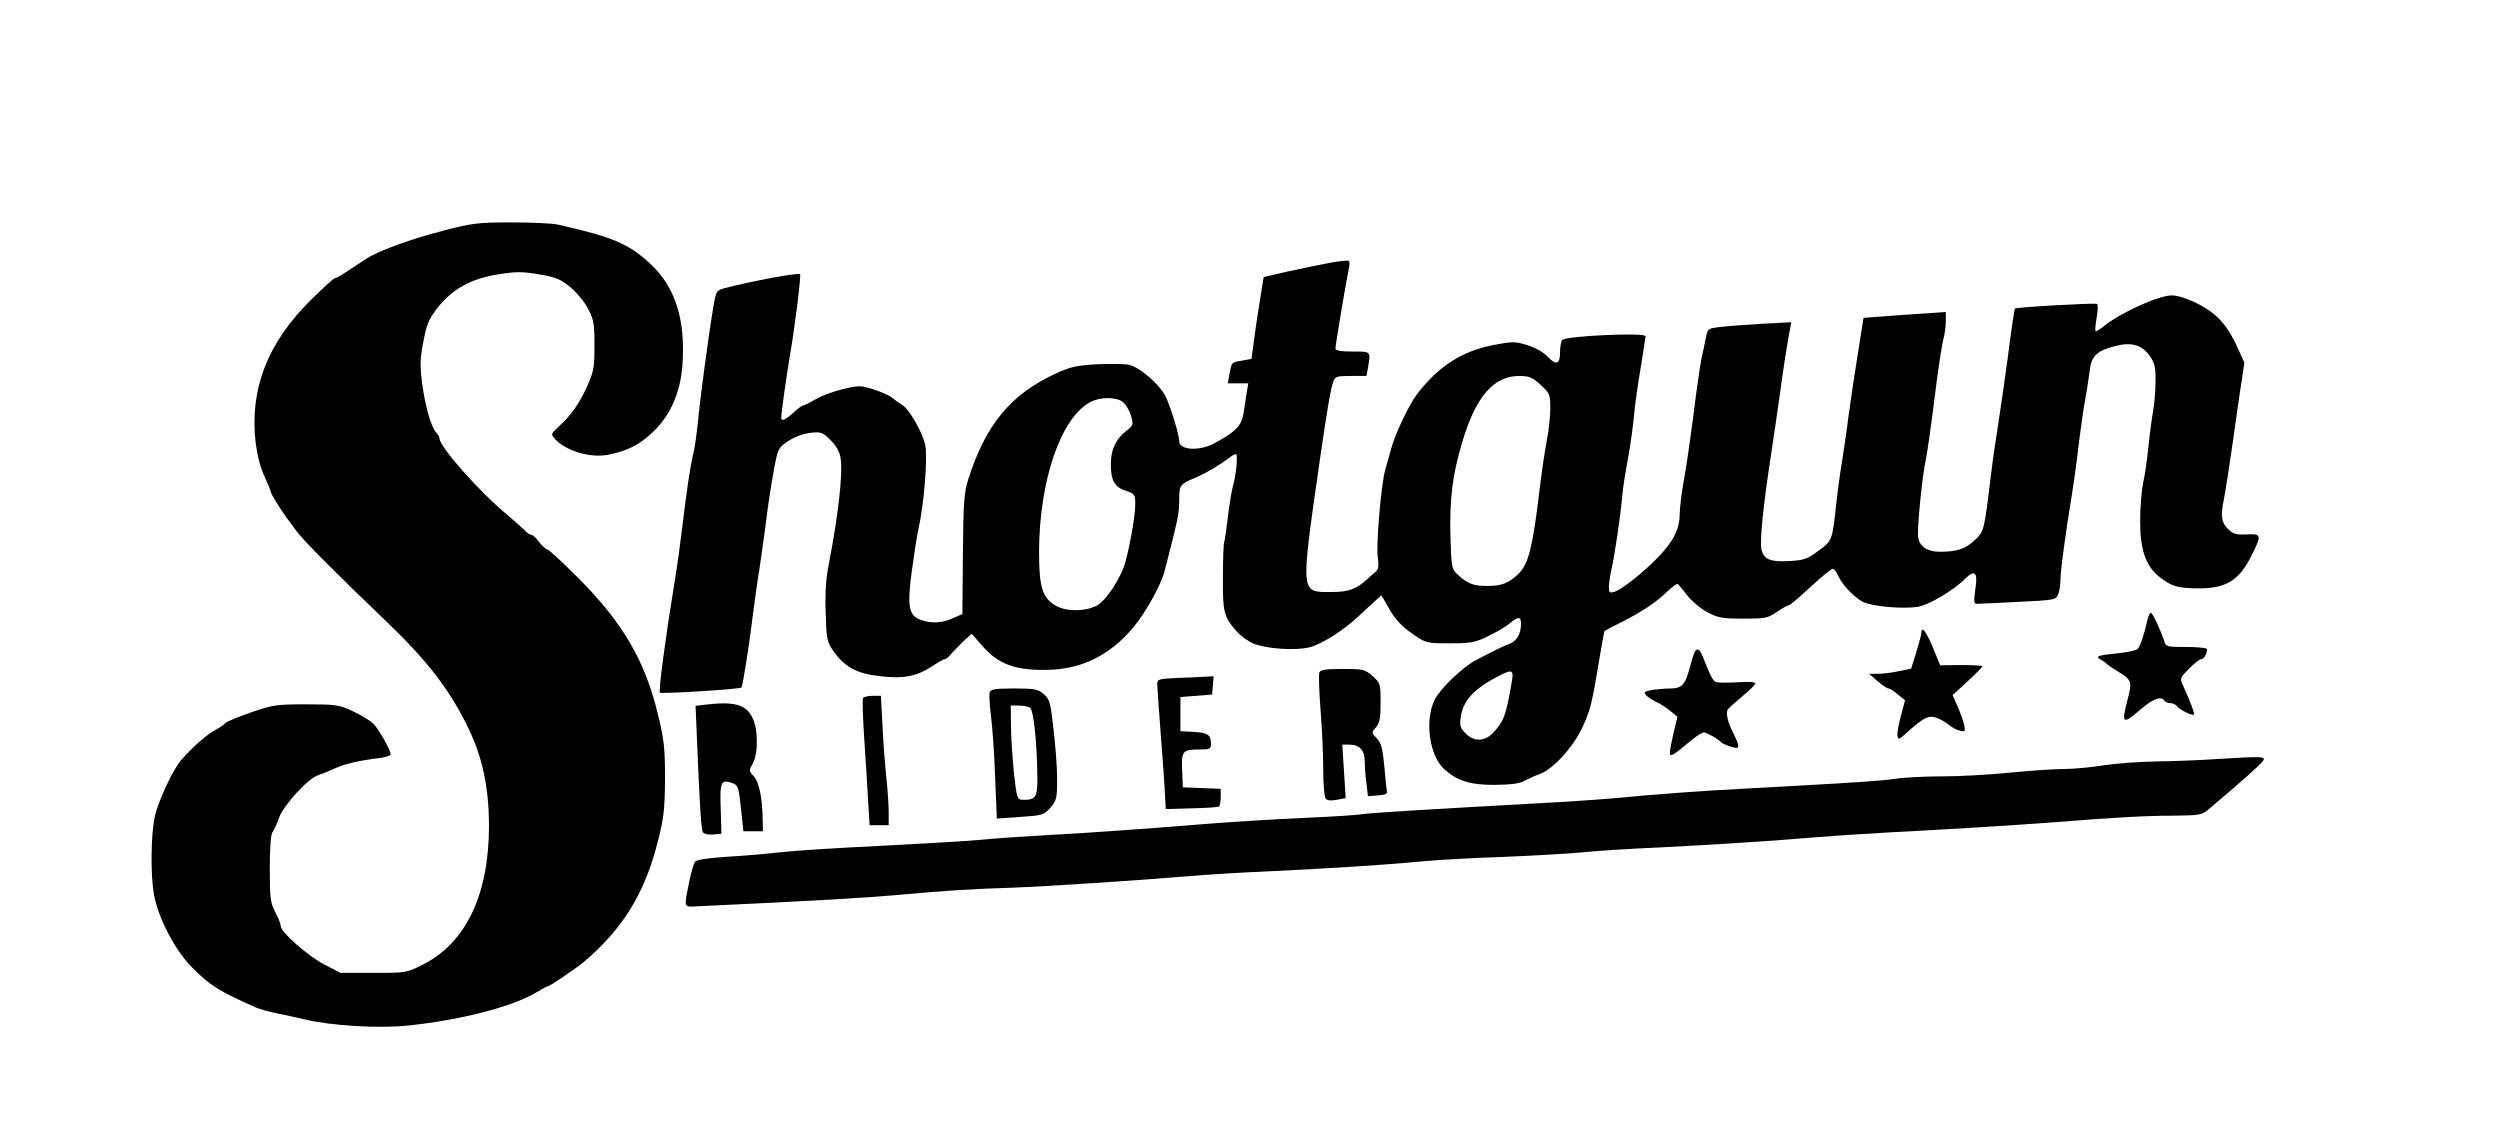 <?xml version="1.0" standalone="no"?>
<!DOCTYPE svg PUBLIC "-//W3C//DTD SVG 20010904//EN"
 "http://www.w3.org/TR/2001/REC-SVG-20010904/DTD/svg10.dtd">
<svg version="1.0" xmlns="http://www.w3.org/2000/svg"
 width="1024pt" height="468pt" viewBox="0 0 1024 468"
 preserveAspectRatio="xMidYMid meet">
<g transform="translate(0,468) scale(0.1,-0.1)"
fill="#000000" stroke="none">
<path d="M1815 3735 c-129 -33 -267 -83 -315 -115 -14 -9 -47 -31 -73 -48 -26
-18 -51 -32 -56 -32 -5 0 -48 -40 -97 -88 -179 -177 -252 -366 -227 -585 7
-53 20 -105 37 -140 14 -31 26 -59 26 -64 0 -7 45 -79 67 -108 5 -6 21 -28 37
-50 27 -37 164 -175 371 -373 170 -163 261 -283 336 -440 56 -118 81 -238 82
-392 0 -283 -93 -480 -269 -570 -69 -35 -69 -35 -204 -35 l-135 0 -68 35 c-69
37 -177 132 -177 157 0 8 -10 33 -22 56 -20 38 -23 56 -23 178 0 82 4 142 11
150 6 8 19 36 28 62 20 52 120 161 160 172 11 4 40 15 64 26 43 20 98 33 185
44 26 3 47 10 47 15 0 18 -50 106 -72 127 -13 12 -50 34 -83 50 -56 26 -69 28
-190 28 -121 0 -137 -2 -227 -33 -54 -19 -100 -38 -104 -43 -3 -5 -22 -18 -42
-29 -34 -18 -87 -64 -138 -121 -35 -39 -96 -170 -110 -234 -16 -74 -18 -241
-3 -321 18 -97 88 -230 158 -299 75 -74 102 -91 257 -161 17 -7 55 -18 85 -24
30 -6 81 -17 114 -25 114 -27 305 -38 423 -26 216 22 426 76 525 134 25 15 48
27 50 27 9 0 110 69 145 97 162 136 253 283 307 498 24 95 28 130 29 255 0
125 -4 160 -28 260 -54 224 -143 377 -327 562 -65 65 -122 118 -128 118 -6 0
-20 14 -33 30 -12 17 -27 30 -33 30 -6 0 -18 8 -26 18 -9 9 -40 37 -70 62
-114 94 -279 280 -279 315 0 5 -6 16 -14 24 -21 24 -44 106 -57 201 -9 71 -9
99 5 169 13 72 22 93 58 140 61 77 136 119 247 137 76 12 99 12 170 0 70 -12
88 -20 129 -54 26 -22 59 -62 72 -89 22 -42 25 -61 25 -148 0 -89 -3 -107 -29
-165 -33 -73 -65 -119 -116 -166 -34 -32 -35 -32 -16 -53 45 -49 148 -79 221
-63 79 17 123 40 177 90 72 67 114 161 123 272 14 190 -28 325 -134 422 -89
81 -151 107 -376 158 -22 5 -107 9 -190 9 -137 0 -161 -3 -280 -34z"/>
<path d="M5445 3603 c-38 -7 -115 -23 -170 -35 l-99 -23 -13 -80 c-7 -44 -19
-119 -25 -168 l-12 -87 -38 -7 c-44 -7 -43 -6 -52 -55 l-7 -38 42 0 42 0 -7
-42 c-4 -24 -9 -61 -13 -83 -8 -49 -33 -75 -120 -121 -61 -33 -143 -28 -143 9
0 25 -30 124 -53 178 -22 50 -109 127 -154 135 -19 4 -78 4 -131 2 -84 -5
-107 -10 -172 -40 -180 -84 -282 -207 -353 -428 -18 -57 -21 -93 -23 -310 l-2
-245 -38 -17 c-45 -20 -88 -23 -132 -7 -50 17 -57 55 -37 202 9 67 21 142 26
166 24 104 39 295 29 347 -11 54 -68 152 -97 167 -10 6 -27 18 -38 27 -11 10
-46 25 -77 35 -54 17 -60 17 -130 0 -40 -10 -90 -29 -110 -42 -21 -12 -41 -23
-46 -23 -5 0 -24 -13 -42 -30 -34 -31 -50 -37 -50 -21 0 19 21 169 35 251 21
122 47 331 42 337 -8 7 -196 -28 -308 -57 -35 -10 -36 -11 -47 -77 -19 -111
-54 -372 -63 -468 -5 -49 -13 -109 -19 -132 -13 -52 -28 -158 -45 -298 -7 -60
-21 -166 -33 -235 -38 -234 -65 -440 -59 -447 7 -6 327 14 334 21 5 5 32 174
48 306 8 63 19 142 25 175 5 33 17 116 26 185 8 69 23 168 33 220 17 93 18 95
59 123 25 17 61 30 90 34 46 5 51 3 84 -30 23 -22 37 -48 41 -73 10 -62 -8
-225 -48 -434 -12 -58 -16 -121 -13 -200 3 -105 5 -118 29 -153 47 -68 95 -95
188 -106 99 -13 155 -2 219 40 24 16 47 29 52 29 5 0 17 10 27 23 11 12 34 35
51 52 l32 29 45 -51 c62 -71 128 -97 250 -97 149 -1 269 57 367 174 51 61 113
173 128 230 57 222 60 235 60 294 0 59 3 63 70 91 44 19 94 49 135 80 10 8 23
15 27 15 10 0 1 -88 -13 -135 -4 -16 -14 -73 -20 -125 -6 -52 -13 -98 -15
-102 -2 -3 -5 -67 -5 -140 -1 -145 3 -164 57 -225 16 -18 47 -40 68 -49 54
-22 173 -30 231 -15 50 13 140 70 202 129 22 20 51 48 65 60 l26 24 34 -59
c24 -41 51 -70 92 -98 58 -40 58 -40 154 -40 86 0 104 3 157 29 33 16 73 39
88 52 36 30 47 30 47 0 0 -44 -17 -73 -52 -85 -18 -7 -49 -22 -69 -32 -20 -10
-50 -26 -65 -34 -50 -25 -144 -115 -166 -158 -44 -84 -24 -233 38 -288 54 -48
106 -64 204 -64 68 1 104 5 125 17 17 9 45 22 63 28 55 21 137 111 174 192 33
70 39 97 73 302 8 49 16 90 17 91 2 2 32 18 68 36 82 41 146 83 189 126 19 18
38 32 42 31 4 -2 22 -23 40 -47 19 -24 56 -55 83 -69 43 -23 62 -26 147 -26
89 0 100 2 136 27 22 15 43 27 49 27 5 0 45 34 89 75 44 41 85 74 91 75 6 0
17 -12 23 -28 15 -35 64 -88 101 -107 36 -19 161 -30 224 -21 45 7 147 67 196
116 36 36 50 26 43 -27 -10 -76 -10 -78 12 -76 11 0 87 4 168 8 145 7 148 8
158 32 5 13 9 43 9 66 1 37 18 166 49 357 6 36 18 124 26 195 9 72 21 155 27
185 6 30 13 79 17 109 7 63 28 84 107 104 65 17 108 4 141 -43 19 -28 23 -47
22 -105 0 -38 -5 -92 -10 -120 -5 -27 -14 -92 -19 -144 -5 -52 -15 -120 -22
-150 -6 -31 -12 -101 -12 -156 0 -118 23 -183 79 -228 49 -39 77 -47 163 -47
110 0 163 33 212 130 45 89 44 94 -17 91 -45 -2 -56 1 -78 23 -27 27 -30 53
-15 126 5 25 21 126 35 225 14 99 30 214 37 255 l11 75 -35 76 c-25 52 -50 87
-83 117 -48 42 -136 82 -180 82 -54 0 -213 -73 -279 -127 -16 -13 -30 -22 -33
-19 -2 2 0 27 5 55 5 28 6 54 1 56 -8 5 -330 -13 -336 -19 -2 -2 -15 -88 -28
-192 -14 -104 -32 -229 -40 -279 -8 -49 -22 -144 -30 -210 -28 -232 -28 -232
-68 -269 -38 -35 -72 -46 -141 -46 -51 0 -82 20 -89 57 -6 30 16 254 32 325 5
24 21 135 35 248 14 113 30 221 36 240 5 19 10 52 10 74 l0 38 -87 -6 c-49 -3
-124 -8 -169 -12 l-81 -6 -17 -107 c-9 -58 -21 -133 -26 -166 -5 -33 -14 -96
-20 -140 -5 -44 -17 -123 -25 -175 -9 -52 -20 -135 -25 -185 -15 -138 -16
-141 -73 -182 -44 -33 -59 -38 -118 -41 -77 -5 -105 7 -114 47 -8 36 8 187 41
401 14 91 29 199 35 240 11 83 26 183 38 247 l8 43 -116 -6 c-64 -4 -141 -9
-171 -13 -55 -6 -55 -6 -63 -46 -5 -22 -12 -60 -18 -85 -5 -25 -21 -133 -34
-240 -14 -107 -32 -229 -40 -270 -8 -41 -14 -98 -15 -125 0 -61 -25 -112 -89
-178 -57 -59 -148 -132 -178 -141 -20 -6 -23 -4 -23 21 0 15 5 46 10 68 12 49
37 217 45 305 3 36 13 97 20 135 8 39 20 117 26 175 5 58 19 156 30 218 10 63
19 119 19 125 0 16 -331 1 -342 -16 -4 -6 -8 -29 -8 -49 0 -50 -16 -56 -50
-20 -16 18 -49 37 -83 48 -53 16 -59 16 -144 0 -127 -26 -221 -86 -310 -202
-30 -39 -89 -163 -103 -216 -7 -24 -18 -63 -25 -88 -18 -59 -40 -318 -31 -369
4 -30 2 -43 -9 -53 -9 -7 -24 -20 -33 -29 -48 -43 -77 -54 -150 -54 -126 0
-125 -13 -49 520 33 230 48 315 58 342 8 21 15 23 72 23 l64 0 7 38 c10 64 12
62 -64 62 -51 0 -70 4 -70 13 0 16 48 299 56 332 3 12 2 25 -3 27 -4 2 -39 -2
-78 -9z m865 -499 c38 -35 40 -39 40 -96 0 -32 -6 -91 -14 -131 -8 -40 -22
-135 -31 -212 -27 -225 -44 -293 -83 -333 -42 -41 -69 -52 -133 -52 -54 0 -79
10 -118 46 -25 23 -26 30 -30 154 -4 156 8 255 49 391 54 183 128 269 232 269
41 0 54 -5 88 -36z m-1713 -69 c13 -9 28 -34 35 -56 11 -40 11 -41 -20 -65
-42 -33 -62 -77 -62 -135 0 -67 15 -94 61 -109 38 -13 39 -15 39 -59 -1 -45
-18 -146 -39 -229 -18 -68 -81 -164 -121 -184 -49 -24 -127 -23 -167 2 -54 32
-67 77 -67 220 1 290 88 546 208 612 39 22 105 23 133 3z m1597 -1137 c-25
-150 -34 -173 -79 -220 -34 -36 -77 -37 -112 -2 -21 21 -25 32 -20 65 9 69 54
118 157 171 50 26 60 24 54 -14z"/>
<path d="M8795 2138 c-9 -45 -27 -101 -38 -115 -4 -6 -38 -14 -75 -18 -90 -9
-103 -13 -77 -27 11 -6 22 -14 25 -18 3 -3 21 -16 41 -28 60 -36 63 -43 45
-112 -28 -107 -23 -110 53 -45 51 44 83 55 96 35 3 -5 15 -10 25 -10 10 0 23
-6 27 -13 9 -13 63 -40 69 -34 4 4 -14 53 -43 116 -15 33 -15 33 23 72 21 21
43 39 50 39 11 0 24 21 24 41 0 5 -38 9 -84 9 -79 0 -85 1 -91 23 -15 46 -48
117 -55 117 -5 0 -11 -15 -15 -32z"/>
<path d="M7870 2088 c0 -7 -10 -43 -21 -80 l-21 -67 -50 -10 c-27 -6 -65 -11
-86 -11 l-36 0 34 -30 c19 -16 40 -30 45 -30 6 0 23 -11 39 -25 l29 -23 -17
-65 c-10 -36 -16 -73 -14 -82 3 -15 6 -14 29 6 81 73 100 82 136 67 15 -6 37
-19 48 -29 11 -9 30 -19 43 -22 21 -5 23 -3 17 25 -4 16 -16 50 -27 75 l-20
46 61 56 c34 31 61 59 61 62 0 3 -39 5 -87 5 l-86 -1 -30 73 c-27 65 -47 91
-47 60z"/>
<path d="M6925 1959 c-21 -83 -34 -99 -83 -99 -20 0 -54 -3 -75 -6 -31 -6 -35
-9 -25 -21 6 -8 25 -20 42 -28 17 -8 44 -25 59 -38 l28 -23 -16 -65 c-8 -35
-15 -72 -15 -82 0 -20 9 -15 94 56 19 15 39 27 45 27 11 0 61 -28 71 -41 3 -3
20 -11 38 -17 39 -13 41 -4 13 52 -24 46 -34 88 -23 101 4 6 31 30 60 54 28
23 52 47 52 52 0 6 -32 8 -77 4 -43 -2 -83 -2 -88 3 -11 7 -25 37 -45 89 -23
62 -35 58 -55 -18z"/>
<path d="M5404 1925 c-3 -8 -1 -76 5 -153 6 -76 11 -185 11 -243 0 -57 4 -110
9 -118 6 -10 19 -12 46 -7 l37 7 -7 110 -7 109 30 0 c41 0 62 -24 62 -68 0
-20 3 -61 7 -90 l6 -53 41 3 c31 2 40 7 37 18 -2 8 -7 55 -11 103 -7 72 -12
93 -31 113 -22 23 -22 24 -3 45 15 17 19 36 19 101 0 77 -1 80 -33 109 -31 27
-37 29 -122 29 -70 0 -92 -3 -96 -15z"/>
<path d="M4818 1903 c-72 -4 -78 -5 -78 -25 0 -12 7 -108 15 -213 8 -104 16
-215 17 -244 l3 -55 105 3 c58 1 108 5 112 7 5 3 8 20 8 39 l0 34 -77 3 -78 3
-3 69 c-3 80 1 86 71 86 42 0 47 2 47 23 0 37 -13 46 -70 49 l-55 3 0 70 0 70
65 5 65 5 3 38 3 37 -38 -2 c-21 -1 -73 -4 -115 -5z"/>
<path d="M4054 1845 c-3 -8 -1 -52 5 -97 6 -46 14 -159 17 -252 l7 -169 96 7
c92 6 97 8 124 38 25 30 27 39 27 118 0 47 -7 139 -15 205 -12 108 -16 122
-40 142 -23 20 -37 23 -121 23 -74 0 -96 -3 -100 -15z m165 -64 c15 -10 29
-145 30 -288 1 -78 -7 -90 -59 -89 -24 1 -25 4 -37 111 -6 61 -12 147 -12 193
l-1 82 33 0 c17 0 38 -4 46 -9z"/>
<path d="M3535 1821 c-3 -6 -1 -81 5 -168 6 -87 13 -202 16 -255 l6 -98 39 0
39 0 0 53 c0 28 -4 90 -9 137 -5 47 -13 142 -16 213 l-7 127 -33 0 c-19 0 -36
-4 -40 -9z"/>
<path d="M2882 1793 l-33 -4 6 -142 c11 -271 17 -364 24 -376 5 -7 23 -11 42
-9 l34 3 -3 103 c-4 111 1 121 49 104 22 -8 25 -17 34 -103 l10 -94 40 0 40 0
-1 45 c-1 91 -15 157 -36 180 -21 22 -21 24 -5 52 23 40 23 142 -1 188 -27 56
-75 68 -200 53z"/>
<path d="M9065 1570 c-60 -4 -166 -8 -235 -9 -69 -1 -165 -8 -215 -16 -49 -8
-124 -15 -165 -15 -41 0 -140 -7 -220 -15 -80 -8 -203 -15 -273 -15 -71 0
-158 -4 -195 -10 -63 -9 -152 -15 -612 -40 -192 -10 -367 -23 -555 -41 -60 -5
-191 -14 -290 -19 -405 -22 -701 -40 -726 -45 -14 -3 -120 -10 -235 -15 -115
-5 -292 -16 -394 -24 -300 -24 -454 -35 -650 -46 -102 -6 -230 -14 -285 -20
-55 -5 -242 -16 -415 -25 -173 -8 -355 -20 -405 -26 -49 -6 -145 -14 -213 -18
-68 -4 -127 -12 -134 -19 -6 -6 -17 -44 -25 -84 -22 -111 -25 -103 37 -100
477 22 692 35 825 47 187 17 295 24 460 29 135 5 523 30 720 47 72 6 211 15
310 19 254 12 511 28 640 41 61 6 214 15 340 19 127 5 275 14 330 19 55 6 197
15 315 20 235 12 466 27 630 41 58 5 193 14 300 20 269 14 521 30 670 41 250
20 387 28 501 28 105 1 119 3 143 24 142 120 215 185 225 200 13 19 2 20 -204
7z"/>
</g>
</svg>
